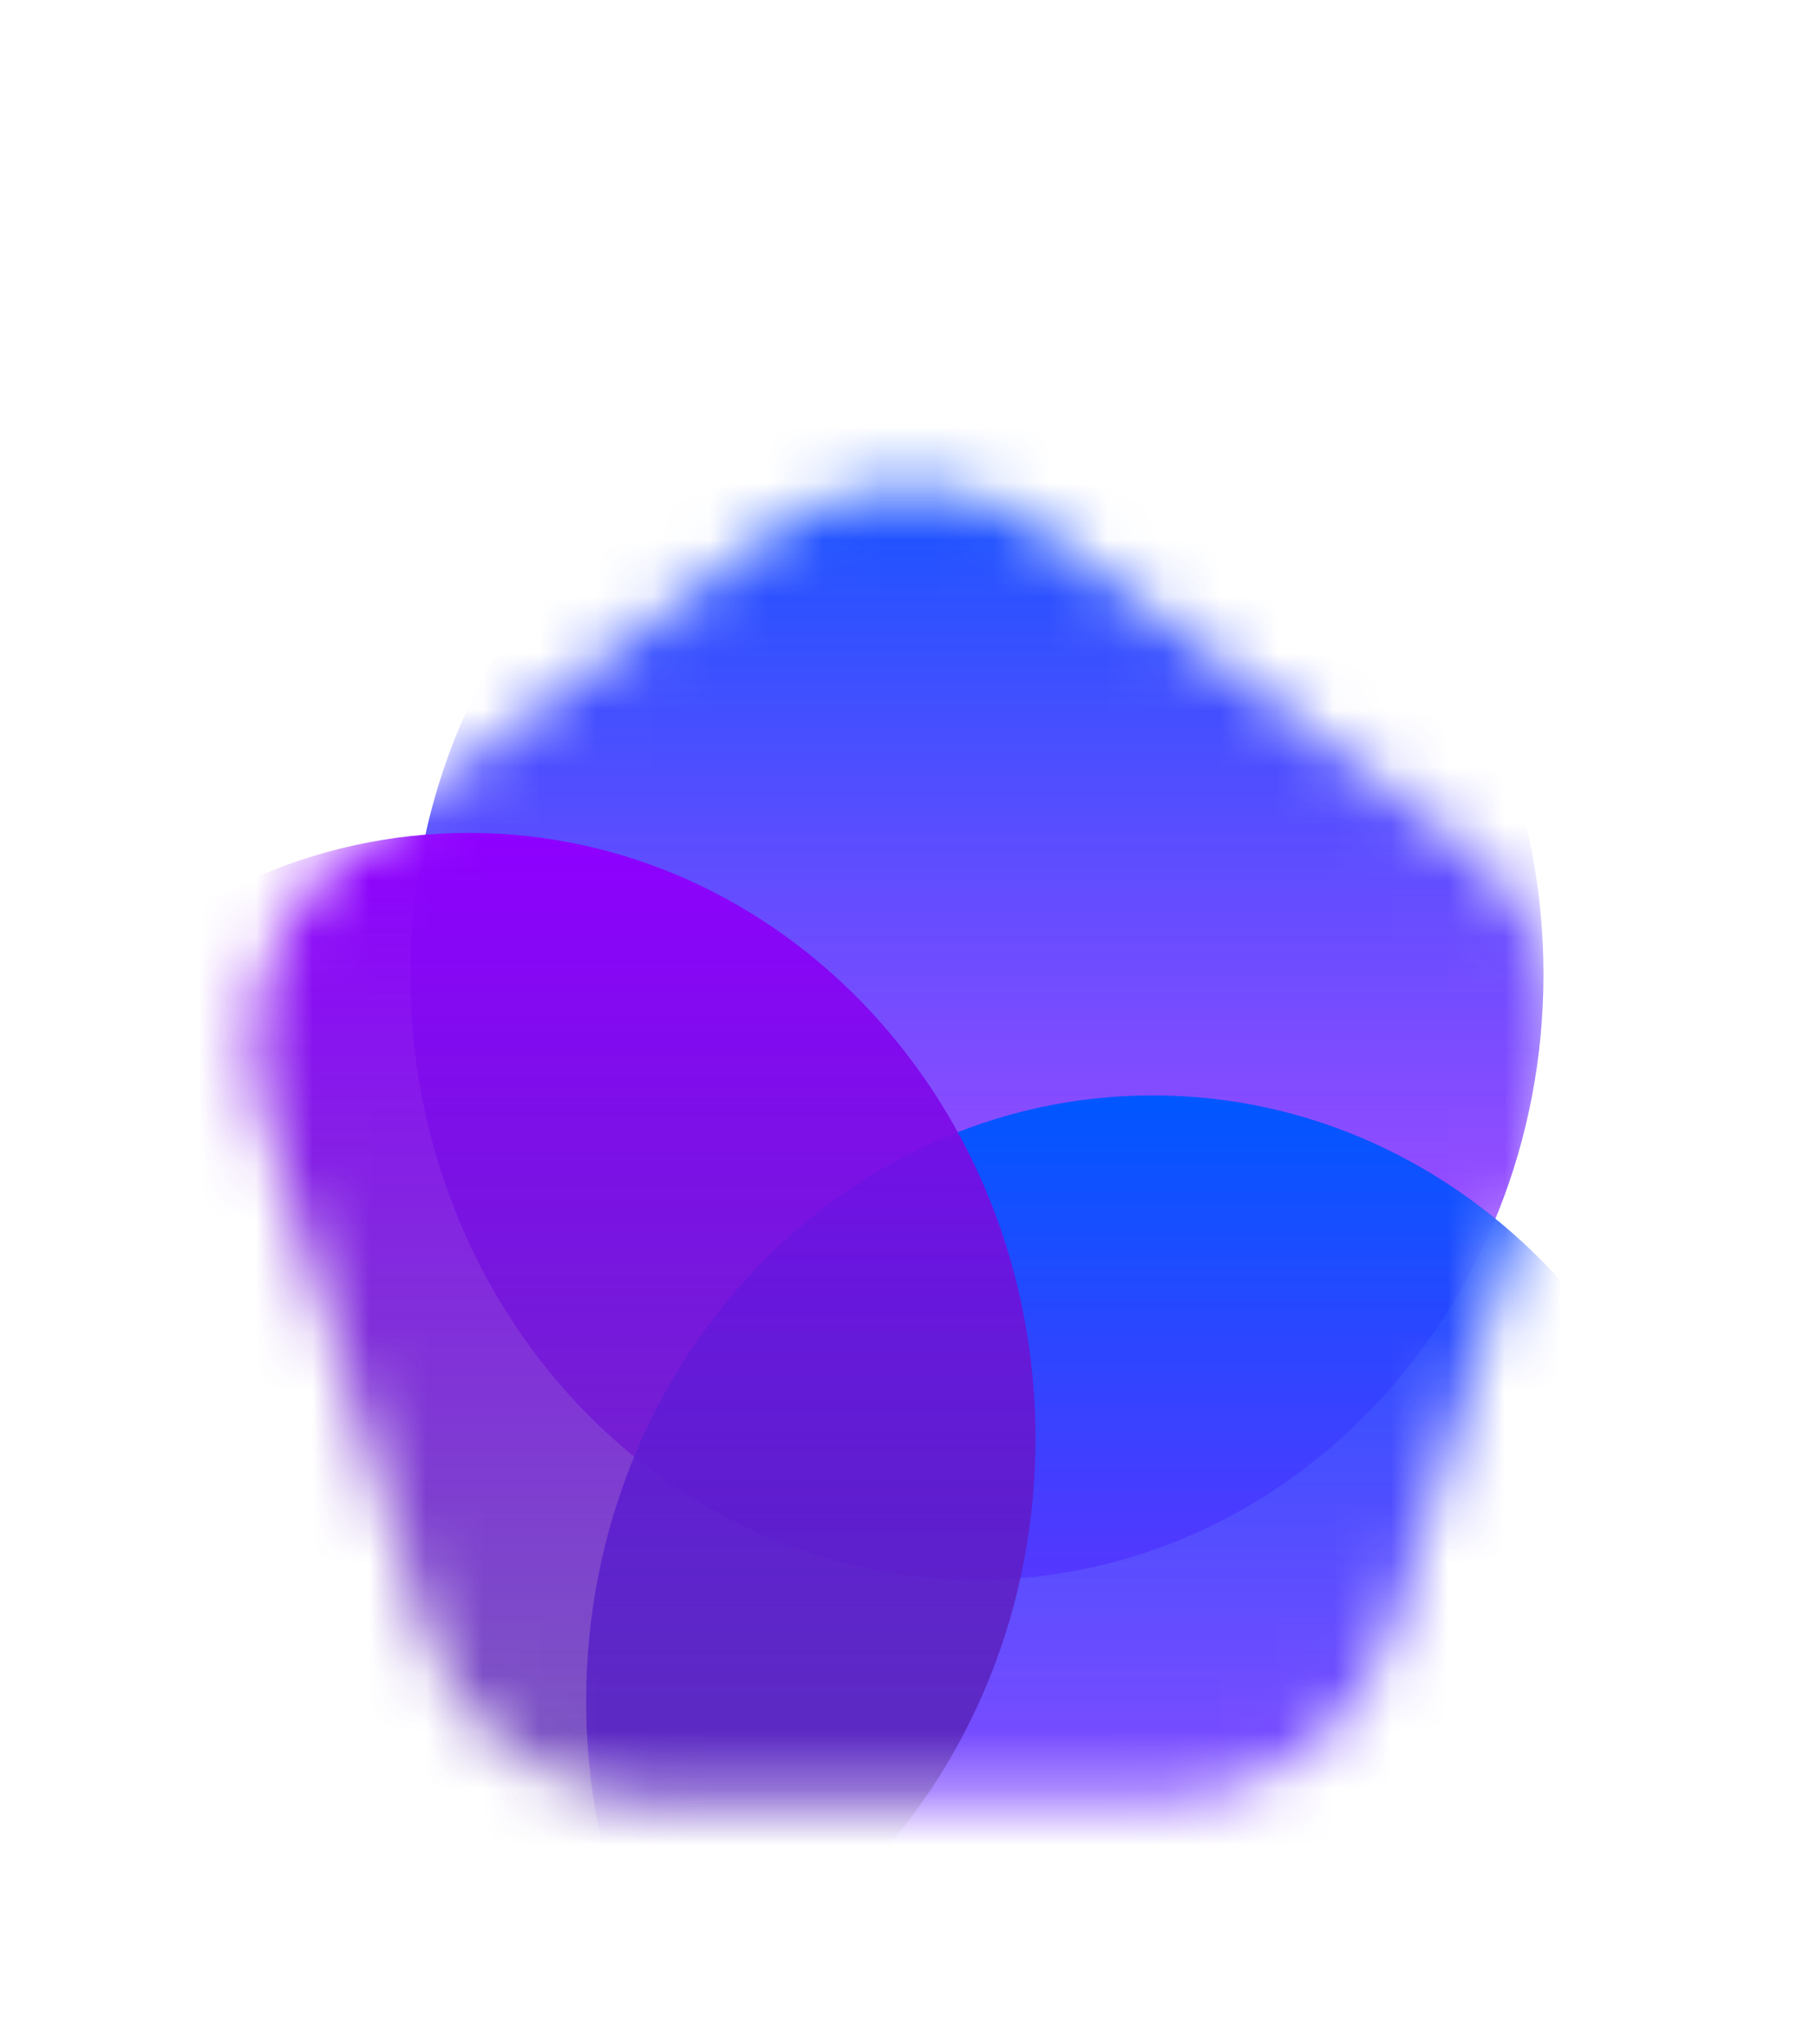 <svg width="32" height="36" viewBox="0 0 32 36" fill="none" xmlns="http://www.w3.org/2000/svg">
<g filter="url(#filter0_d_2_23)">
<mask id="mask0_2_23" style="mask-type:alpha" maskUnits="userSpaceOnUse" x="4" y="4" width="24" height="24">
<path d="M13.573 5.378C15.02 4.291 16.98 4.291 18.427 5.378L25.845 10.947C27.292 12.033 27.897 13.959 27.345 15.717L24.511 24.728C23.959 26.485 22.373 27.676 20.584 27.676H11.416C9.627 27.676 8.041 26.485 7.489 24.728L4.655 15.717C4.103 13.959 4.708 12.033 6.155 10.947L13.573 5.378Z" fill="#D9D9D9"/>
</mask>
<g mask="url(#mask0_2_23)">
<g filter="url(#filter1_f_2_23)">
<path d="M17.204 23.822C22.715 23.822 27.183 19.047 27.183 13.156C27.183 7.265 22.715 2.489 17.204 2.489C11.693 2.489 7.226 7.265 7.226 13.156C7.226 19.047 11.693 23.822 17.204 23.822Z" fill="url(#paint0_linear_2_23)"/>
</g>
<g filter="url(#filter2_f_2_23)">
<path d="M20.301 36.622C25.812 36.622 30.28 31.847 30.28 25.956C30.28 20.064 25.812 15.289 20.301 15.289C14.79 15.289 10.323 20.064 10.323 25.956C10.323 31.847 14.79 36.622 20.301 36.622Z" fill="url(#paint1_linear_2_23)"/>
</g>
<g filter="url(#filter3_f_2_23)">
<path d="M8.258 32C13.769 32 18.237 27.224 18.237 21.333C18.237 15.442 13.769 10.667 8.258 10.667C2.747 10.667 -1.72 15.442 -1.72 21.333C-1.72 27.224 2.747 32 8.258 32Z" fill="url(#paint2_linear_2_23)"/>
</g>
</g>
</g>
<defs>
<filter id="filter0_d_2_23" x="-4" y="0" width="40" height="40" filterUnits="userSpaceOnUse" color-interpolation-filters="sRGB">
<feFlood flood-opacity="0" result="BackgroundImageFix"/>
<feColorMatrix in="SourceAlpha" type="matrix" values="0 0 0 0 0 0 0 0 0 0 0 0 0 0 0 0 0 0 127 0" result="hardAlpha"/>
<feOffset dy="4"/>
<feGaussianBlur stdDeviation="2"/>
<feComposite in2="hardAlpha" operator="out"/>
<feColorMatrix type="matrix" values="0 0 0 0 0 0 0 0 0 0 0 0 0 0 0 0 0 0 0.25 0"/>
<feBlend mode="normal" in2="BackgroundImageFix" result="effect1_dropShadow_2_23"/>
<feBlend mode="normal" in="SourceGraphic" in2="effect1_dropShadow_2_23" result="shape"/>
</filter>
<filter id="filter1_f_2_23" x="-5.774" y="-10.511" width="45.957" height="47.333" filterUnits="userSpaceOnUse" color-interpolation-filters="sRGB">
<feFlood flood-opacity="0" result="BackgroundImageFix"/>
<feBlend mode="normal" in="SourceGraphic" in2="BackgroundImageFix" result="shape"/>
<feGaussianBlur stdDeviation="6.5" result="effect1_foregroundBlur_2_23"/>
</filter>
<filter id="filter2_f_2_23" x="-2.677" y="2.289" width="45.957" height="47.333" filterUnits="userSpaceOnUse" color-interpolation-filters="sRGB">
<feFlood flood-opacity="0" result="BackgroundImageFix"/>
<feBlend mode="normal" in="SourceGraphic" in2="BackgroundImageFix" result="shape"/>
<feGaussianBlur stdDeviation="6.5" result="effect1_foregroundBlur_2_23"/>
</filter>
<filter id="filter3_f_2_23" x="-14.72" y="-2.333" width="45.957" height="47.333" filterUnits="userSpaceOnUse" color-interpolation-filters="sRGB">
<feFlood flood-opacity="0" result="BackgroundImageFix"/>
<feBlend mode="normal" in="SourceGraphic" in2="BackgroundImageFix" result="shape"/>
<feGaussianBlur stdDeviation="6.5" result="effect1_foregroundBlur_2_23"/>
</filter>
<linearGradient id="paint0_linear_2_23" x1="17.204" y1="2.489" x2="17.204" y2="23.822" gradientUnits="userSpaceOnUse">
<stop stop-color="#0057FF"/>
<stop offset="1" stop-color="#AD00FF" stop-opacity="0.69"/>
</linearGradient>
<linearGradient id="paint1_linear_2_23" x1="20.301" y1="15.289" x2="20.301" y2="36.622" gradientUnits="userSpaceOnUse">
<stop stop-color="#0057FF"/>
<stop offset="1" stop-color="#AD00FF" stop-opacity="0.69"/>
</linearGradient>
<linearGradient id="paint2_linear_2_23" x1="8.258" y1="10.667" x2="8.258" y2="32" gradientUnits="userSpaceOnUse">
<stop stop-color="#8F00FF"/>
<stop offset="1" stop-color="#412B97" stop-opacity="0.69"/>
</linearGradient>
</defs>
</svg>
